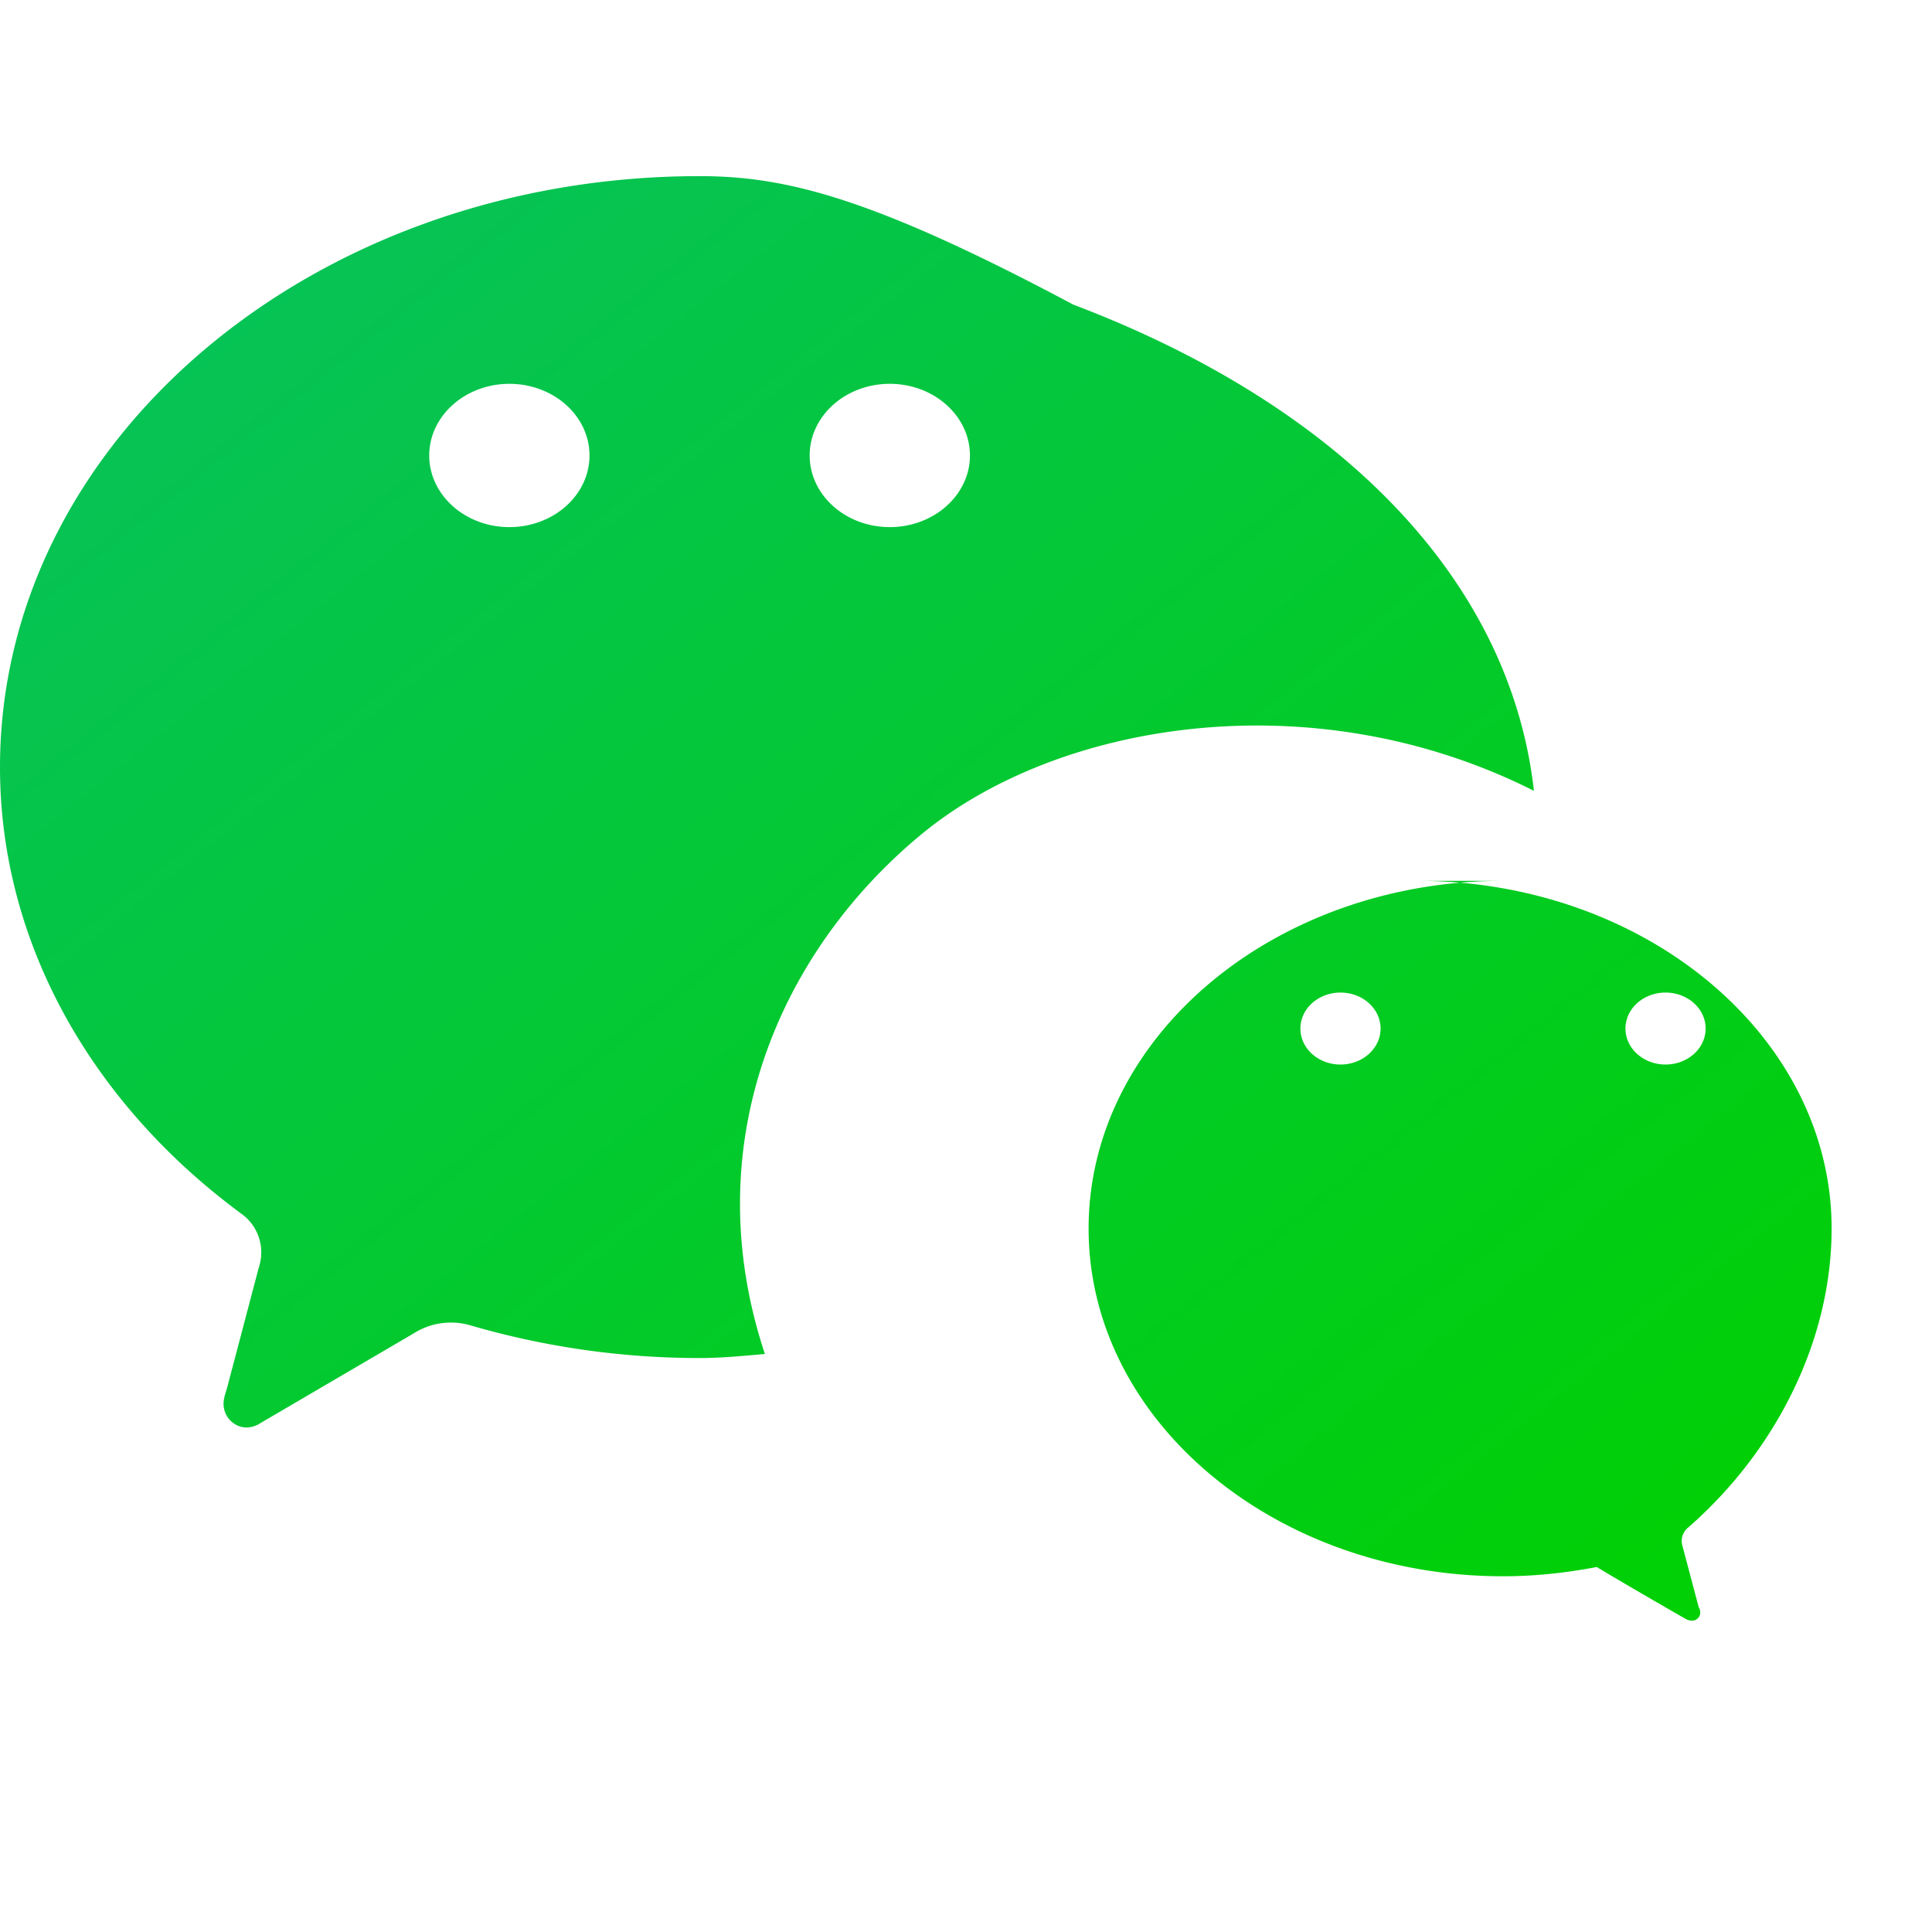 <svg xmlns="http://www.w3.org/2000/svg" viewBox="0 0 24 24">
  <defs>
    <linearGradient id="wechatGradient" x1="0%" y1="0%" x2="100%" y2="100%">
      <stop offset="0%" style="stop-color:#07c160;stop-opacity:1" />
      <stop offset="100%" style="stop-color:#00d100;stop-opacity:1" />
    </linearGradient>
  </defs>
  <path fill="url(#wechatGradient)" d="M8.691 2.188C3.891 2.188 0 5.476 0 9.53c0 2.212 1.17 4.203 3.002 5.55a.59.59 0 0 1 .213.665l-.39 1.48c-.019.07-.048.141-.048.213 0 .163.13.295.29.295a.326.326 0 0 0 .167-.054l1.903-1.114a.864.864 0 0 1 .717-.098 10.16 10.16 0 0 0 2.837.403c.276 0 .543-.027.811-.05-.857-2.578.157-4.972 1.932-6.446 1.703-1.415 4.882-1.932 7.621-.55-.302-2.676-2.476-4.81-5.722-6.04C10.85 2.462 9.77 2.188 8.691 2.188zm-2.363 2.58c.55 0 .995.4.995.89 0 .49-.445.89-.995.89s-.996-.4-.996-.89c0-.49.446-.89.996-.89zm4.725 0c.55 0 .996.4.996.89 0 .49-.446.89-.996.89s-.995-.4-.995-.89c0-.49.445-.89.995-.89zm7.618 6.174c-2.836 0-5.148 1.936-5.148 4.32 0 2.383 2.312 4.319 5.148 4.319.4 0 .787-.043 1.164-.115.435.262 1.107.646 1.107.646.024.014.053.02.08.02a.1.1 0 0 0 .099-.1c0-.024-.008-.049-.02-.07l-.199-.751a.216.216 0 0 1 .078-.243c1.078-.946 1.773-2.312 1.773-3.706 0-2.384-2.312-4.32-5.148-4.32h-.934zm-2.019 1.388c.275 0 .498.2.498.447 0 .247-.223.447-.498.447s-.498-.2-.498-.447c0-.247.223-.447.498-.447zm4.038 0c.275 0 .498.2.498.447 0 .247-.223.447-.498.447s-.498-.2-.498-.447c0-.247.223-.447.498-.447z"/>
</svg>